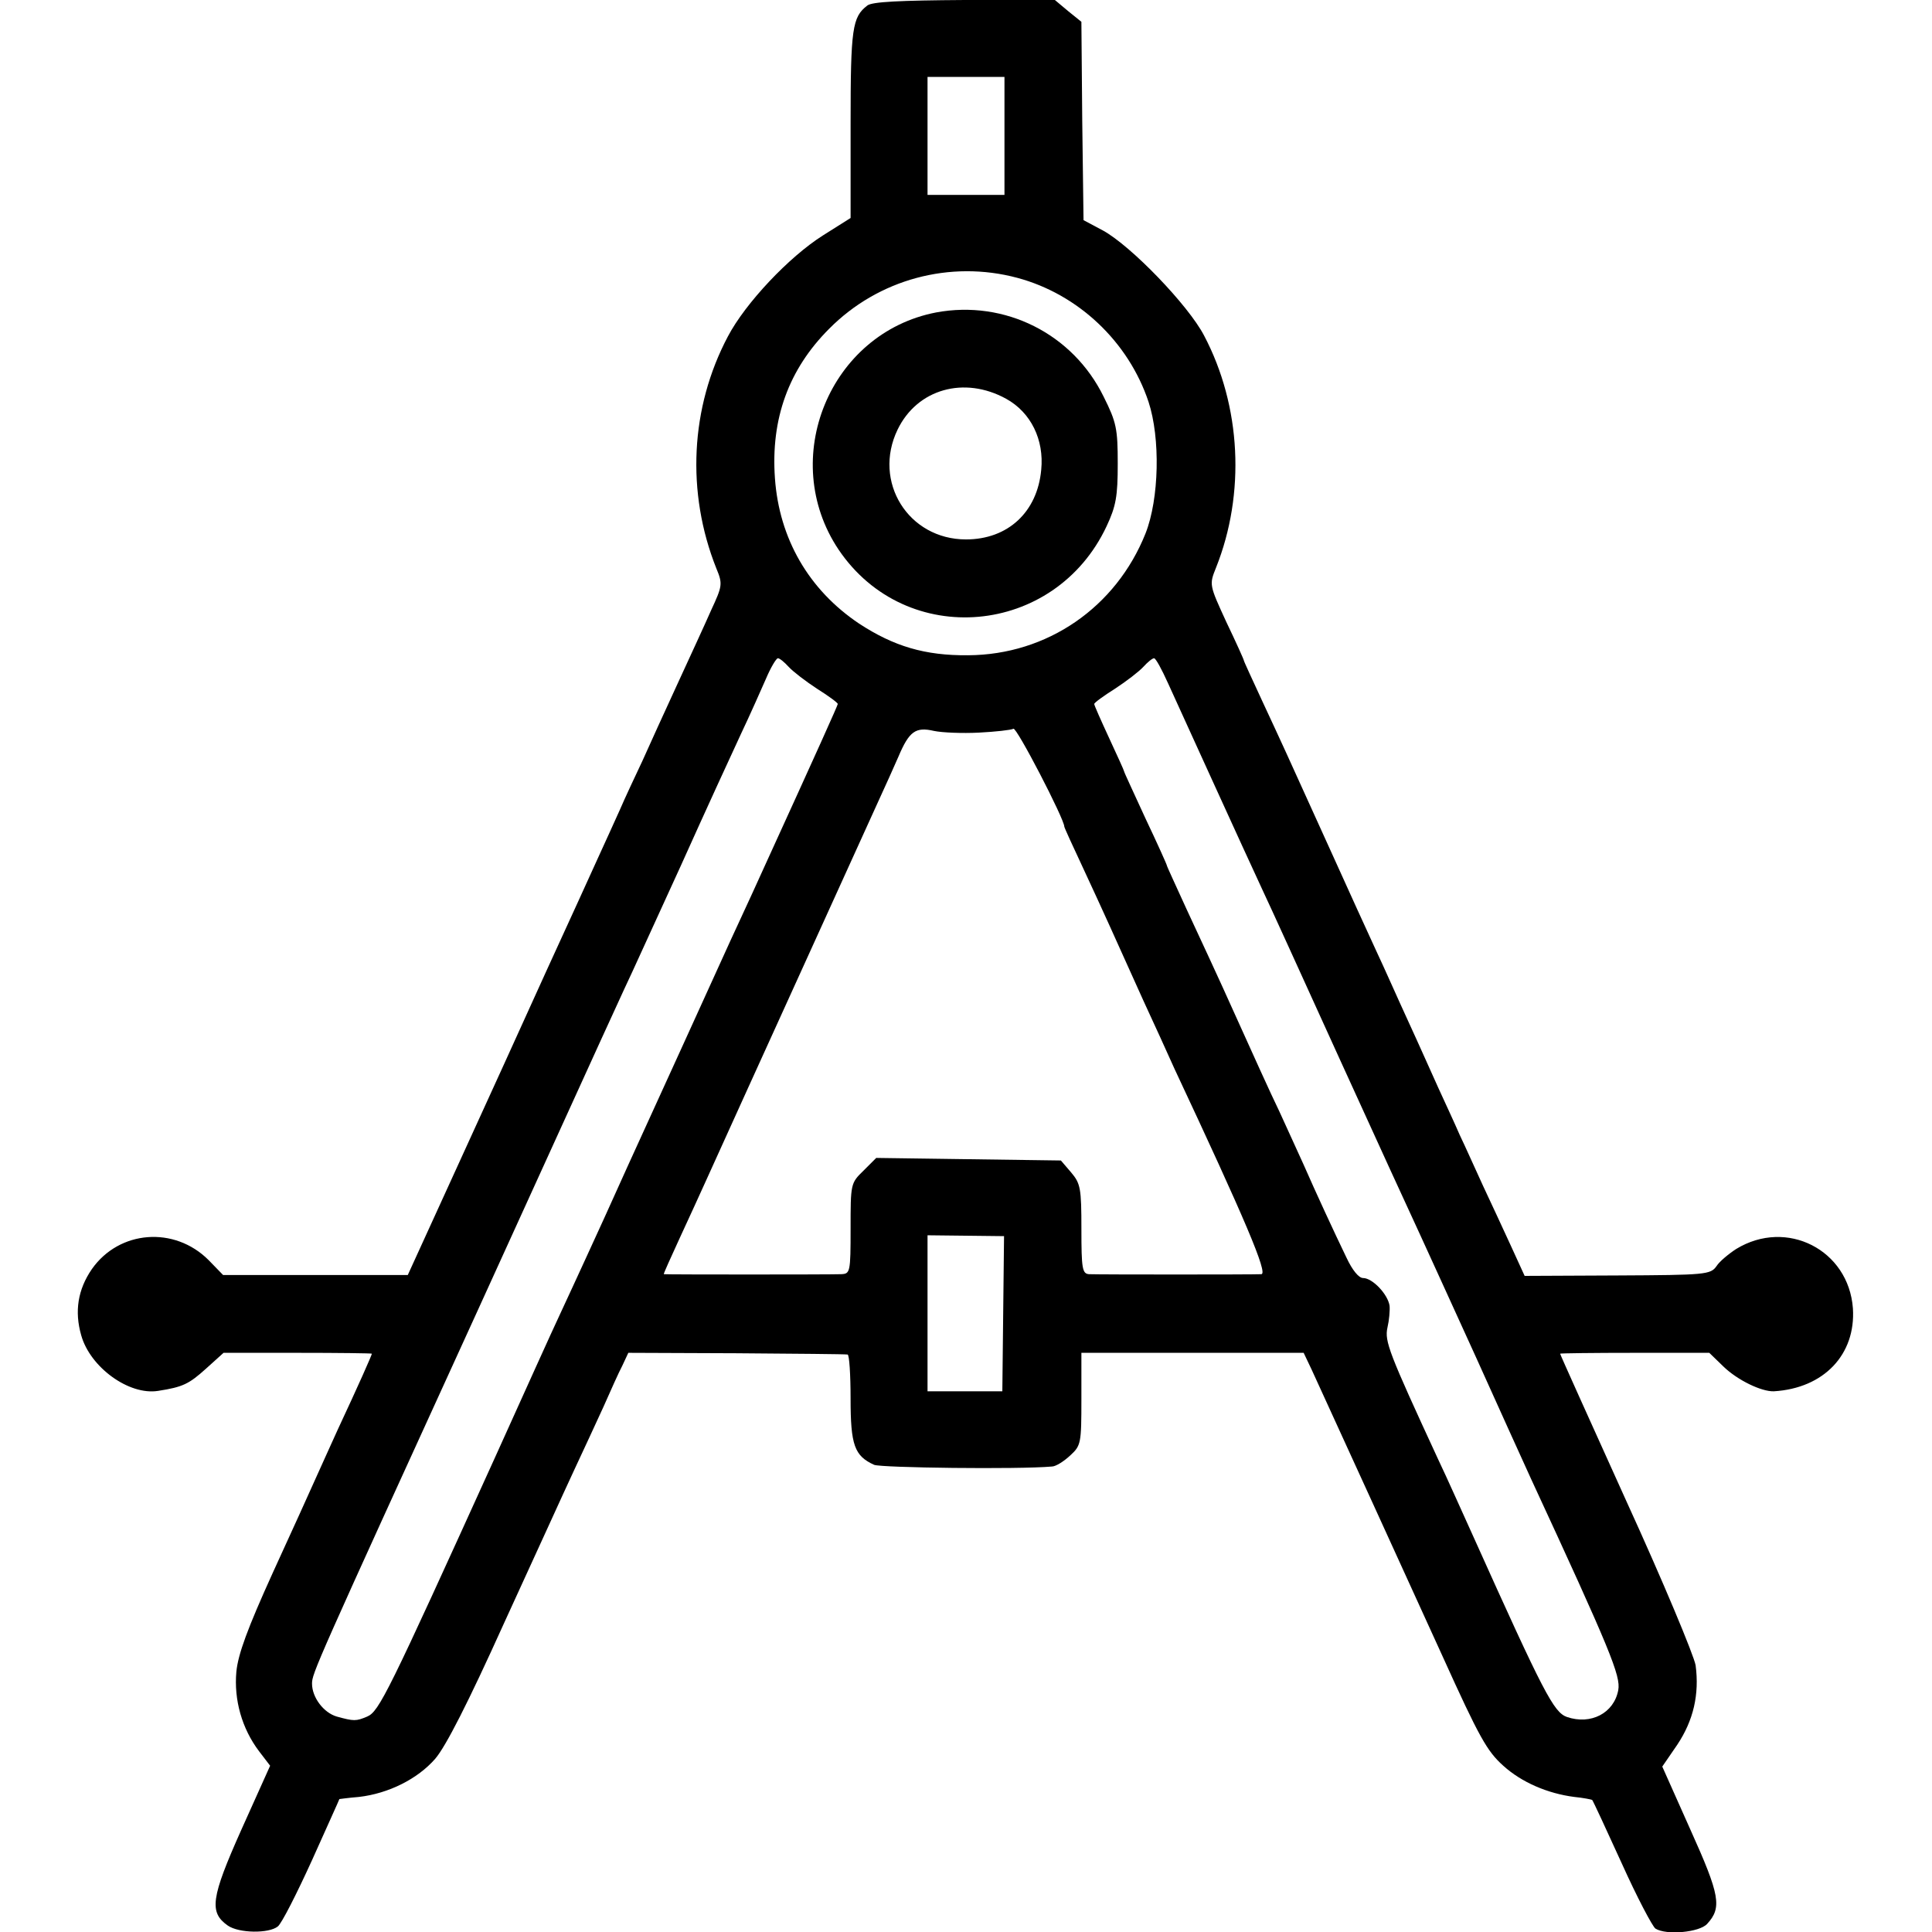 <?xml version="1.0" standalone="no"?>
<!DOCTYPE svg PUBLIC "-//W3C//DTD SVG 20010904//EN"
 "http://www.w3.org/TR/2001/REC-SVG-20010904/DTD/svg10.dtd">
<svg version="1.0" xmlns="http://www.w3.org/2000/svg"
 width="452pt" height="452pt" viewBox="0 0 452 452"
 preserveAspectRatio="xMidYMid meet">
<g transform="translate(0,452) scale(0.1,-0.1)"
fill="#000000" stroke="none">
<path d="M2029 4507 c-35 -27 -39 -53 -39 -276 l0 -221 -65 -41 c-79 -50 -181
-158 -222 -236 -88 -166 -98 -365 -27 -543 15 -36 14 -41 -12 -97 -14 -32 -50
-110 -79 -173 -29 -63 -66 -144 -82 -180 -17 -36 -41 -87 -53 -115 -12 -27
-35 -77 -50 -110 -15 -33 -69 -152 -121 -265 -51 -113 -145 -319 -209 -459
l-116 -254 -216 0 -216 0 -34 35 c-80 80 -209 70 -273 -21 -33 -48 -41 -99
-25 -155 21 -75 112 -141 180 -130 58 9 72 16 112 52 l41 37 173 0 c96 0 174
-1 174 -2 0 -3 -30 -71 -80 -178 -17 -38 -41 -90 -52 -115 -11 -25 -56 -124
-100 -220 -59 -130 -81 -190 -85 -231 -6 -66 13 -133 53 -186 l26 -34 -67
-149 c-72 -161 -76 -194 -32 -225 26 -18 96 -19 117 -2 9 7 44 76 80 155 35
78 64 142 64 143 1 0 21 3 46 5 69 8 137 42 178 89 25 29 77 131 161 317 69
150 142 311 164 358 22 47 53 114 69 149 16 36 35 79 44 96 l14 30 253 -1
c138 -1 255 -2 260 -3 4 0 7 -47 7 -103 0 -109 9 -134 55 -155 16 -7 338 -11
416 -4 9 0 28 12 43 26 25 23 26 28 26 132 l0 108 260 0 260 0 19 -40 c19 -41
256 -560 306 -670 86 -190 104 -222 142 -256 43 -39 104 -65 166 -73 21 -2 40
-6 42 -7 2 -2 33 -69 69 -148 36 -80 72 -148 79 -153 25 -16 103 -9 121 11 35
38 30 67 -39 220 l-66 148 35 51 c38 57 52 118 43 186 -4 23 -76 196 -162 384
-85 188 -155 343 -155 345 0 1 79 2 175 2 l174 0 33 -32 c33 -32 89 -59 118
-58 117 7 192 86 185 194 -10 137 -155 211 -273 139 -17 -11 -39 -29 -46 -40
-14 -20 -25 -21 -232 -22 l-217 -1 -32 70 c-18 39 -47 102 -65 140 -18 39 -42
93 -55 120 -12 28 -35 77 -50 110 -15 33 -46 103 -70 155 -24 52 -57 127 -75
165 -18 39 -66 144 -107 235 -111 245 -112 247 -159 348 -24 52 -44 95 -44 97
0 2 -18 42 -41 90 -40 87 -40 87 -24 127 69 173 59 378 -28 543 -37 71 -171
210 -237 246 l-45 24 -3 232 -2 232 -31 25 -31 26 -211 0 c-151 -1 -217 -4
-228 -13z m321 -305 l0 -138 -90 0 -90 0 0 138 0 138 90 0 90 0 0 -138z m30
-332 c142 -38 260 -149 307 -290 28 -85 25 -227 -7 -308 -69 -173 -230 -284
-415 -285 -101 -1 -174 21 -255 74 -118 79 -187 199 -197 340 -10 139 32 255
127 350 115 116 283 161 440 119z m-535 -910 c10 -11 40 -34 66 -51 27 -17 49
-33 49 -36 0 -3 -44 -101 -175 -388 -12 -27 -37 -81 -55 -120 -18 -38 -76
-167 -130 -285 -54 -118 -112 -246 -130 -285 -46 -102 -69 -153 -100 -220 -15
-33 -42 -91 -60 -130 -18 -38 -86 -189 -152 -335 -251 -553 -271 -594 -299
-606 -26 -11 -31 -11 -71 0 -31 9 -58 45 -58 77 0 24 6 38 388 874 143 314
272 597 287 630 15 33 40 87 55 120 16 33 75 164 133 290 57 127 121 266 141
309 21 44 46 101 58 128 11 26 24 48 28 48 4 0 15 -9 25 -20z m887 -37 c27
-59 181 -398 223 -488 13 -27 93 -203 178 -390 85 -187 171 -374 190 -415 19
-41 77 -169 130 -285 52 -115 110 -244 129 -285 186 -402 210 -461 204 -494
-10 -54 -64 -82 -120 -63 -31 11 -54 55 -219 422 -25 55 -61 136 -82 180 -116
251 -126 277 -119 309 4 17 6 40 5 51 -4 27 -40 65 -62 65 -10 0 -25 18 -39
48 -29 60 -72 153 -100 217 -13 28 -38 84 -57 125 -20 41 -66 143 -103 225
-37 83 -89 194 -114 248 -25 55 -46 100 -46 102 0 2 -22 51 -50 110 -27 59
-50 108 -50 110 0 2 -16 37 -35 78 -19 41 -35 77 -35 80 0 3 22 19 49 36 26
17 56 40 66 51 10 11 21 20 25 20 4 0 18 -26 32 -57z m-442 -117 c39 2 75 6
81 9 7 5 119 -211 119 -229 0 -2 20 -46 44 -97 47 -101 73 -159 141 -310 24
-52 57 -124 73 -160 165 -352 219 -479 203 -480 -20 -1 -380 -1 -403 0 -16 1
-18 13 -18 105 0 96 -2 107 -24 133 l-24 28 -216 3 -216 3 -30 -30 c-30 -29
-30 -31 -30 -135 0 -103 -1 -106 -22 -107 -25 -1 -412 -1 -415 0 -1 1 16 38
37 84 21 45 50 109 65 142 84 186 381 838 402 885 14 30 34 75 45 100 25 59
40 70 83 60 19 -4 66 -6 105 -4z m57 -1359 l-2 -182 -87 0 -88 0 0 183 0 182
90 -1 89 -1 -2 -181z"/>
<path d="M2190 3789 c-249 -48 -370 -343 -228 -555 158 -234 506 -203 627 55
22 47 26 70 26 146 0 82 -3 97 -33 157 -72 147 -231 227 -392 197z m164 -202
c58 -32 89 -96 82 -166 -9 -99 -78 -163 -176 -163 -135 0 -219 135 -160 257
46 95 156 126 254 72z"/>
</g>
</svg>
